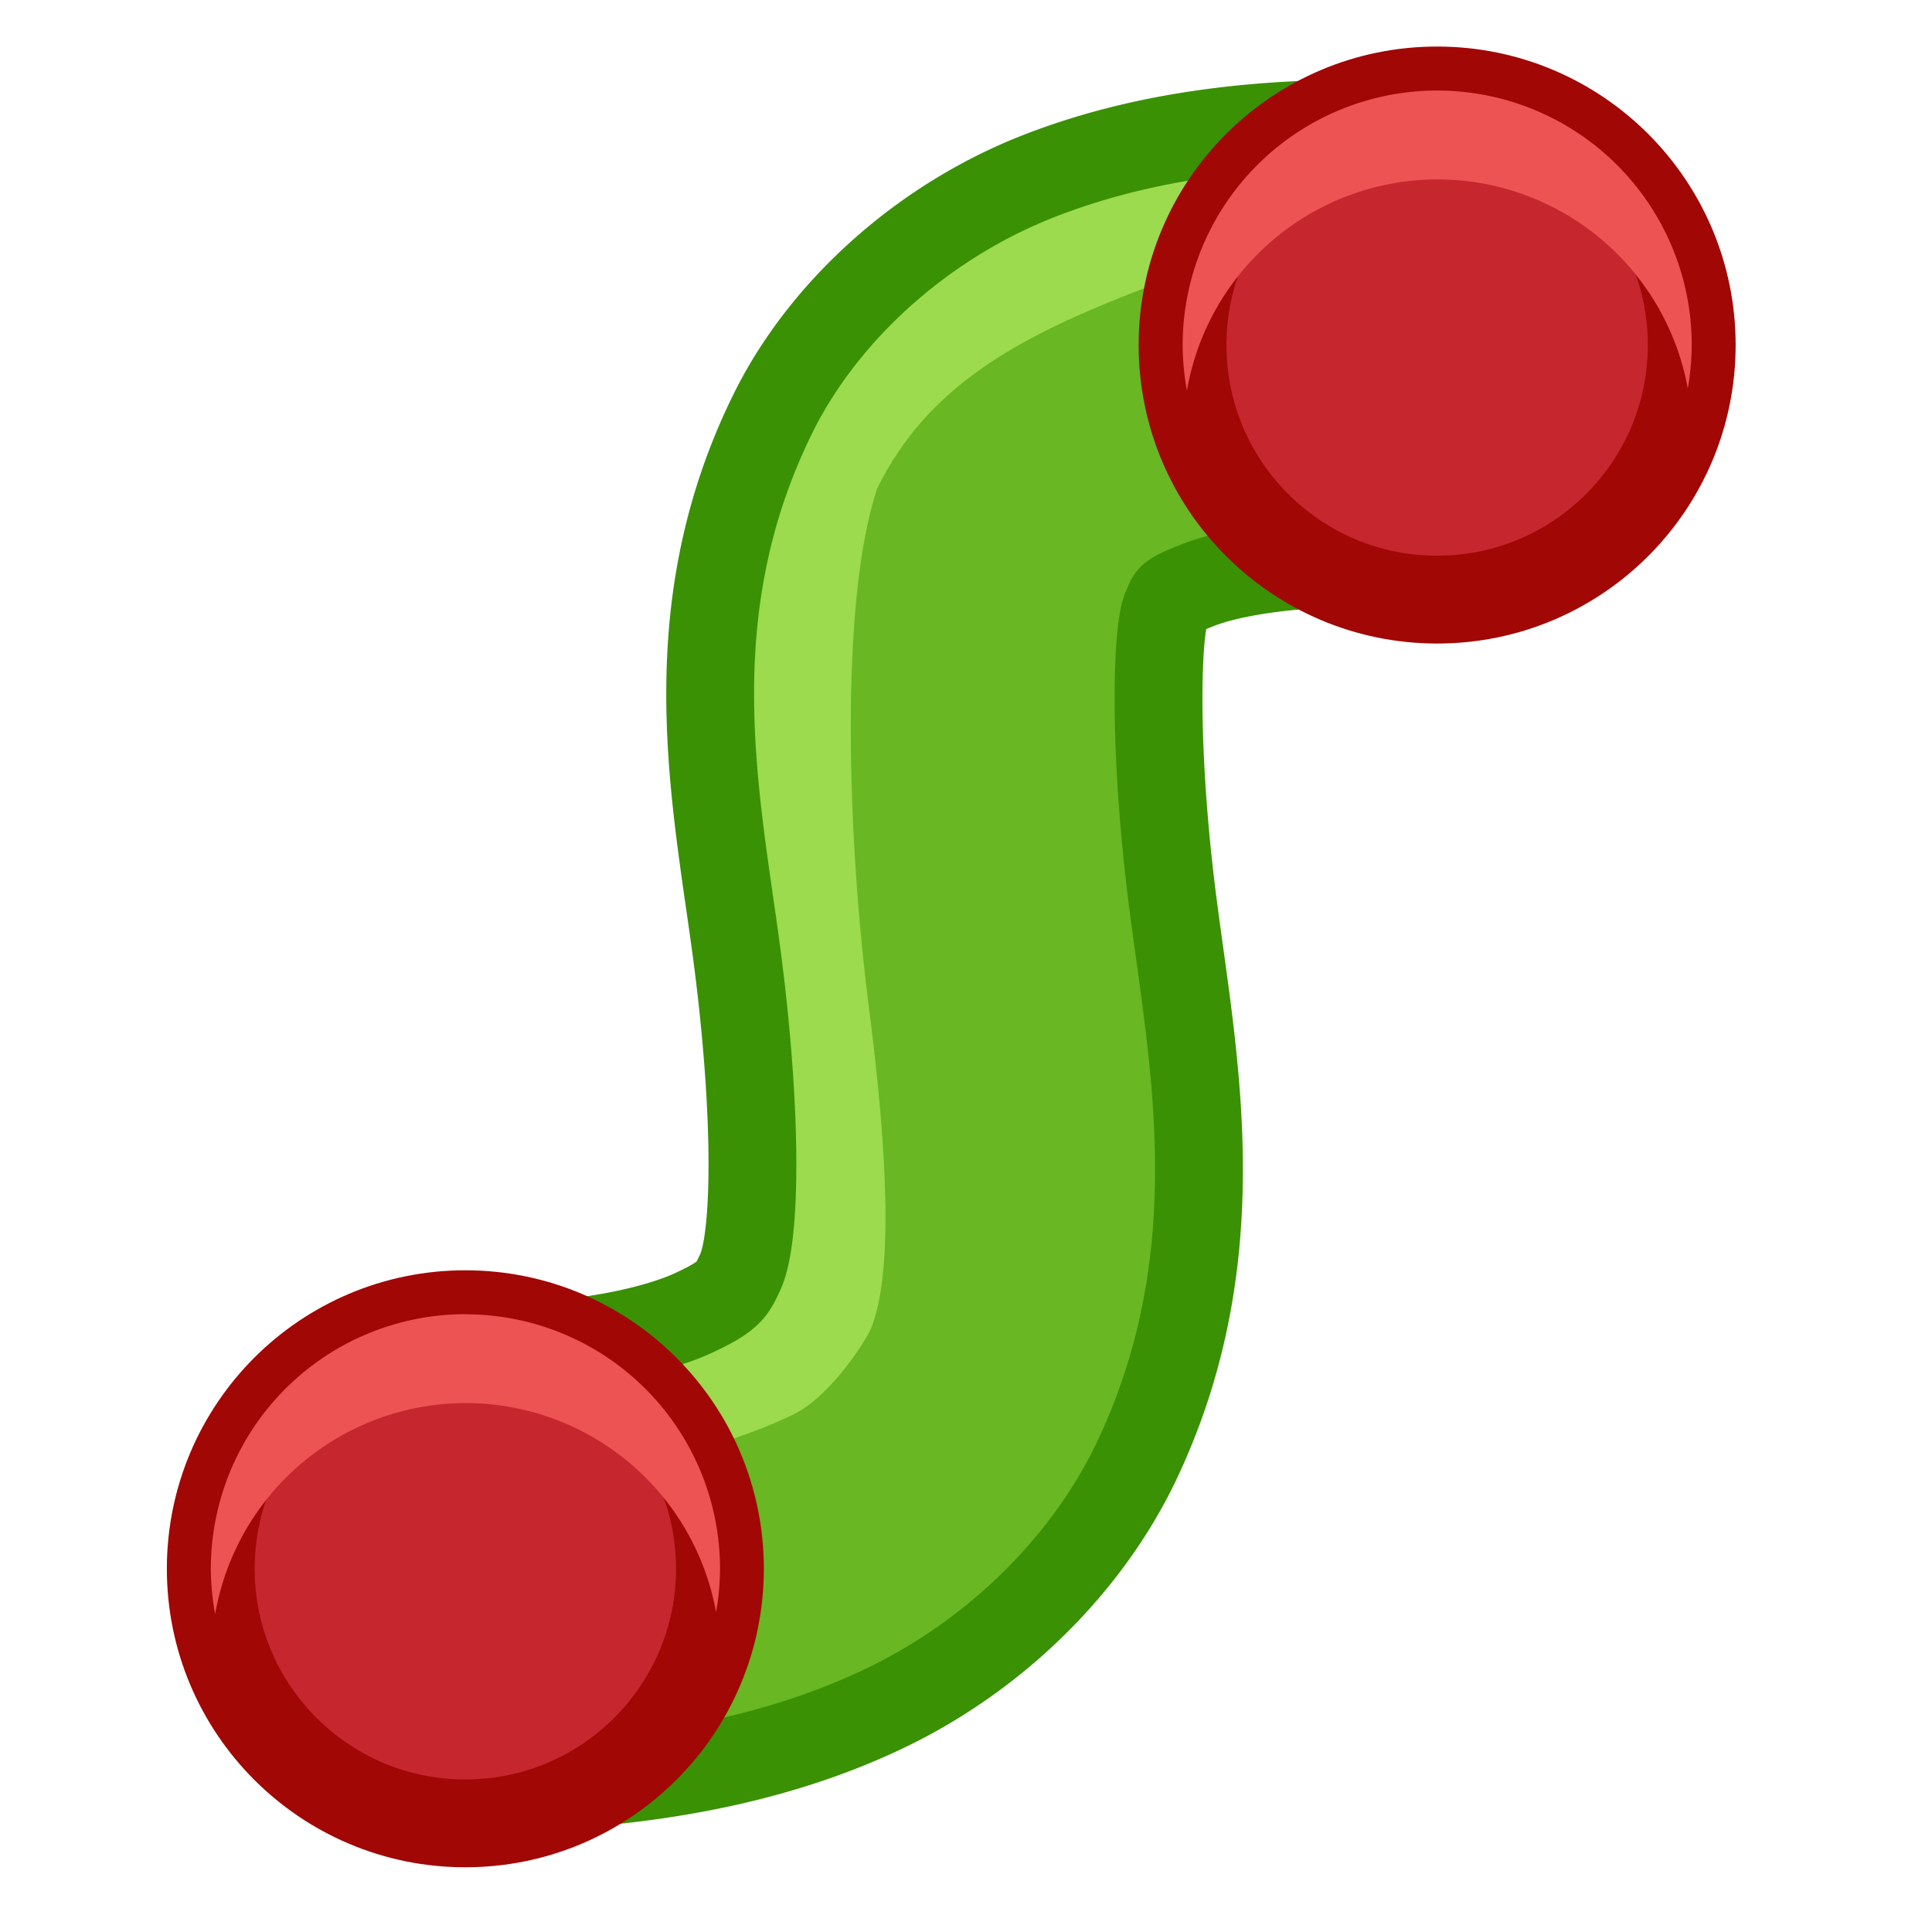 <?xml version="1.0" encoding="UTF-8" standalone="no"?>
<!-- Created with Inkscape (http://www.inkscape.org/) -->

<svg
   xmlns:dc="http://purl.org/dc/elements/1.1/"
   xmlns:cc="http://creativecommons.org/ns#"
   xmlns:rdf="http://www.w3.org/1999/02/22-rdf-syntax-ns#"
   xmlns:svg="http://www.w3.org/2000/svg"
   xmlns="http://www.w3.org/2000/svg"
   xmlns:sodipodi="http://sodipodi.sourceforge.net/DTD/sodipodi-0.dtd"
   xmlns:inkscape="http://www.inkscape.org/namespaces/inkscape"
   width="22"
   height="22"
   id="svg2"
   version="1.1"
   inkscape:version="0.92.3 (2405546, 2018-03-11)"
   sodipodi:docname="spline-draw.svg">
  <defs
     id="defs4" />
  <sodipodi:namedview
     id="base"
     pagecolor="#ffffff"
     bordercolor="#666666"
     borderopacity="1.0"
     inkscape:pageopacity="0.0"
     inkscape:pageshadow="2"
     inkscape:zoom="2.5795454"
     inkscape:cx="-16.308917"
     inkscape:cy="-4.3569592"
     inkscape:document-units="px"
     inkscape:current-layer="layer1"
     showgrid="false"
     inkscape:window-width="2560"
     inkscape:window-height="1377"
     inkscape:window-x="0"
     inkscape:window-y="30"
     inkscape:window-maximized="1"
     inkscape:snap-text-baseline="true"
     inkscape:snap-object-midpoints="true"
     inkscape:snap-center="true"
     inkscape:object-paths="true"
     inkscape:snap-intersection-paths="true"
     inkscape:snap-nodes="false" />
  <g
     inkscape:label="Ebene 1"
     inkscape:groupmode="layer"
     id="layer1"
     transform="translate(0,-1030.362)">
    <path
       style="fill:none;stroke:#68b723;stroke-width:5;stroke-linecap:round;stroke-linejoin:miter;stroke-miterlimit:4;stroke-dasharray:none;stroke-opacity:1"
       d="m 5.299,1048.225 c 12.958,-0.091 -1.77,-14.597 11.066,-13.934"
       id="Bezier"
       inkscape:connector-curvature="0"
       sodipodi:nodetypes="cc"
       inkscape:label="#pathBezier" />
    <path
       style="color:#000000;font-style:normal;font-variant:normal;font-weight:normal;font-stretch:normal;font-size:medium;line-height:normal;font-family:sans-serif;font-variant-ligatures:normal;font-variant-position:normal;font-variant-caps:normal;font-variant-numeric:normal;font-variant-alternates:normal;font-feature-settings:normal;text-indent:0;text-align:start;text-decoration:none;text-decoration-line:none;text-decoration-style:solid;text-decoration-color:#000000;letter-spacing:normal;word-spacing:normal;text-transform:none;writing-mode:lr-tb;direction:ltr;text-orientation:mixed;dominant-baseline:auto;baseline-shift:baseline;text-anchor:start;white-space:normal;shape-padding:0;clip-rule:nonzero;display:inline;overflow:visible;visibility:visible;opacity:1;isolation:auto;mix-blend-mode:normal;color-interpolation:sRGB;color-interpolation-filters:linearRGB;solid-color:#000000;solid-opacity:1;vector-effect:none;fill:#9bdb4d;fill-opacity:1;fill-rule:nonzero;stroke:none;stroke-width:5;stroke-linecap:round;stroke-linejoin:miter;stroke-miterlimit:4;stroke-dasharray:none;stroke-dashoffset:0;stroke-opacity:1;color-rendering:auto;image-rendering:auto;shape-rendering:auto;text-rendering:auto;enable-background:accumulate"
       d="m 15.182,1.41 c -1.258,0.026 -2.357,0.206 -3.357,0.598 -1.334,0.523 -2.451,1.545 -3.021,2.699 -1.141,2.309 -0.632,4.455 -0.404,6.227 0.228,1.771 0.213,3.167 0.029,3.557 -0.092,0.195 -0.116,0.27 -0.52,0.459 -0.404,0.189 -1.242,0.406 -2.627,0.416 -2.545,-0.01 -3.476,3.346 -1.289,4.648 -0.571,-1.63 0.644,-3.334 2.371,-3.326 1.385,-0.01 2.256,-0.387 2.66,-0.576 0.404,-0.189 0.801,-0.785 0.893,-0.98 C 10.164,14.528 10.12,13.221 9.892,11.45 9.664,9.679 9.544,6.893 9.99,5.559 10.561,4.404 11.572,3.853 12.906,3.33 c 1.334,-0.522 2.843,-0.668 4.67,-0.574 0.405,0.022 0.798,0.142 1.146,0.35 -0.335,-0.958 -1.215,-1.618 -2.229,-1.672 -0.457,-0.024 -0.893,-0.032 -1.312,-0.023 z"
       transform="translate(0,1030.362)"
       id="path907"
       inkscape:connector-curvature="0"
       sodipodi:nodetypes="sccccccccccccccccs" />
    <path
       style="color:#000000;font-style:normal;font-variant:normal;font-weight:normal;font-stretch:normal;font-size:medium;line-height:normal;font-family:sans-serif;font-variant-ligatures:normal;font-variant-position:normal;font-variant-caps:normal;font-variant-numeric:normal;font-variant-alternates:normal;font-feature-settings:normal;text-indent:0;text-align:start;text-decoration:none;text-decoration-line:none;text-decoration-style:solid;text-decoration-color:#000000;letter-spacing:normal;word-spacing:normal;text-transform:none;writing-mode:lr-tb;direction:ltr;text-orientation:mixed;dominant-baseline:auto;baseline-shift:baseline;text-anchor:start;white-space:normal;shape-padding:0;clip-rule:nonzero;display:inline;overflow:visible;visibility:visible;opacity:1;isolation:auto;mix-blend-mode:normal;color-interpolation:sRGB;color-interpolation-filters:linearRGB;solid-color:#000000;solid-opacity:1;vector-effect:none;fill:none;fill-opacity:1;fill-rule:nonzero;stroke:#3a9104;stroke-width:1;stroke-linecap:round;stroke-linejoin:miter;stroke-miterlimit:4;stroke-dasharray:none;stroke-dashoffset:0;stroke-opacity:1;color-rendering:auto;image-rendering:auto;shape-rendering:auto;text-rendering:auto;enable-background:accumulate"
       d="m 16.494,1031.795 c -1.827,-0.094 -3.336,0.052 -4.67,0.574 -1.334,0.523 -2.451,1.545 -3.021,2.699 -1.141,2.309 -0.632,4.455 -0.404,6.226 0.228,1.771 0.213,3.167 0.029,3.557 -0.092,0.195 -0.116,0.268 -0.52,0.457 -0.404,0.189 -1.242,0.406 -2.627,0.416 a 2.5,2.5 0 1 0 0.035,5 c 1.855,-0.013 3.392,-0.268 4.713,-0.887 1.321,-0.619 2.372,-1.688 2.922,-2.856 1.1,-2.335 0.636,-4.542 0.406,-6.326 -0.23,-1.784 -0.184,-3.146 -0.072,-3.373 0.056,-0.113 -0.004,-0.116 0.363,-0.26 0.368,-0.144 1.206,-0.306 2.588,-0.234 a 2.5,2.5 0 1 0 0.258,-4.994 z"
       id="path860"
       inkscape:connector-curvature="0" />
    <circle
       style="opacity:1;fill:#c6262e;fill-opacity:1;stroke:none;stroke-width:2.5;stroke-linecap:round;stroke-linejoin:round;stroke-miterlimit:4;stroke-dasharray:none;stroke-opacity:1"
       id="path848"
       cx="5.299"
       cy="1048.226"
       r="2.899" />
    <circle
       r="2.899"
       cy="1048.226"
       cx="5.299"
       id="circle850"
       style="opacity:1;fill:none;fill-opacity:1;stroke:#a10705;stroke-width:1;stroke-linecap:round;stroke-linejoin:round;stroke-miterlimit:4;stroke-dasharray:none;stroke-opacity:1" />
    <g
       id="g858"
       transform="translate(-0.85,0.914)"
       style="stroke:none">
      <circle
         style="opacity:1;fill:#c6262e;fill-opacity:1;stroke:none;stroke-width:2.5;stroke-linecap:round;stroke-linejoin:round;stroke-miterlimit:4;stroke-dasharray:none;stroke-opacity:1"
         id="circle852"
         cx="17.215"
         cy="1033.377"
         r="2.899" />
      <circle
         r="2.899"
         cy="1033.377"
         cx="17.215"
         id="circle854"
         style="opacity:1;fill:none;fill-opacity:1;stroke:none;stroke-width:1;stroke-linecap:round;stroke-linejoin:round;stroke-miterlimit:4;stroke-dasharray:none;stroke-opacity:1" />
    </g>
    <g
       transform="translate(-0.85,0.914)"
       id="g874"
       style="fill:none">
      <circle
         r="2.899"
         cy="1033.377"
         cx="17.215"
         id="circle870"
         style="opacity:1;fill:none;fill-opacity:1;stroke:none;stroke-width:2.5;stroke-linecap:round;stroke-linejoin:round;stroke-miterlimit:4;stroke-dasharray:none;stroke-opacity:1" />
      <circle
         style="opacity:1;fill:none;fill-opacity:1;stroke:#a10705;stroke-width:1;stroke-linecap:round;stroke-linejoin:round;stroke-miterlimit:4;stroke-dasharray:none;stroke-opacity:1"
         id="circle872"
         cx="17.215"
         cy="1033.377"
         r="2.899" />
    </g>
    <path
       style="opacity:1;fill:#ed5353;fill-opacity:1;stroke:none;stroke-width:2.5;stroke-linecap:round;stroke-linejoin:round;stroke-miterlimit:4;stroke-dasharray:none;stroke-opacity:1"
       d="M 16.365 1.031 A 2.899 2.899 0 0 0 13.467 3.93 A 2.899 2.899 0 0 0 13.516 4.447 A 2.899 2.899 0 0 1 16.369 2.043 A 2.899 2.899 0 0 1 19.219 4.424 A 2.899 2.899 0 0 0 19.264 3.93 A 2.899 2.899 0 0 0 16.365 1.031 z "
       transform="translate(0,1030.362)"
       id="circle876" />
    <path
       inkscape:connector-curvature="0"
       id="circle878"
       d="m 19.264,1034.292 a 2.899,2.899 0 0 1 -2.899,2.899 2.899,2.899 0 0 1 -2.899,-2.899 2.899,2.899 0 0 1 2.899,-2.899 2.899,2.899 0 0 1 2.899,2.899 z"
       style="opacity:1;fill:none;fill-opacity:1;stroke:none;stroke-width:1;stroke-linecap:round;stroke-linejoin:round;stroke-miterlimit:4;stroke-dasharray:none;stroke-opacity:1" />
    <path
       inkscape:connector-curvature="0"
       id="circle884"
       d="m 19.268,1035.304 a 2.899,2.899 0 0 1 -2.899,2.899 2.899,2.899 0 0 1 -2.899,-2.899 2.899,2.899 0 0 1 2.899,-2.899 2.899,2.899 0 0 1 2.899,2.899 z"
       style="opacity:1;fill:none;fill-opacity:1;stroke:none;stroke-width:1;stroke-linecap:round;stroke-linejoin:round;stroke-miterlimit:4;stroke-dasharray:none;stroke-opacity:1" />
    <path
       id="path905"
       d="m 5.299,1045.327 a 2.899,2.899 0 0 0 -2.898,2.898 2.899,2.899 0 0 0 0.049,0.518 2.899,2.899 0 0 1 2.854,-2.404 2.899,2.899 0 0 1 2.85,2.381 2.899,2.899 0 0 0 0.045,-0.494 2.899,2.899 0 0 0 -2.898,-2.898 z"
       style="opacity:1;fill:#ed5353;fill-opacity:1;stroke:none;stroke-width:2.5;stroke-linecap:round;stroke-linejoin:round;stroke-miterlimit:4;stroke-dasharray:none;stroke-opacity:1"
       inkscape:connector-curvature="0" />
  </g>
</svg>
